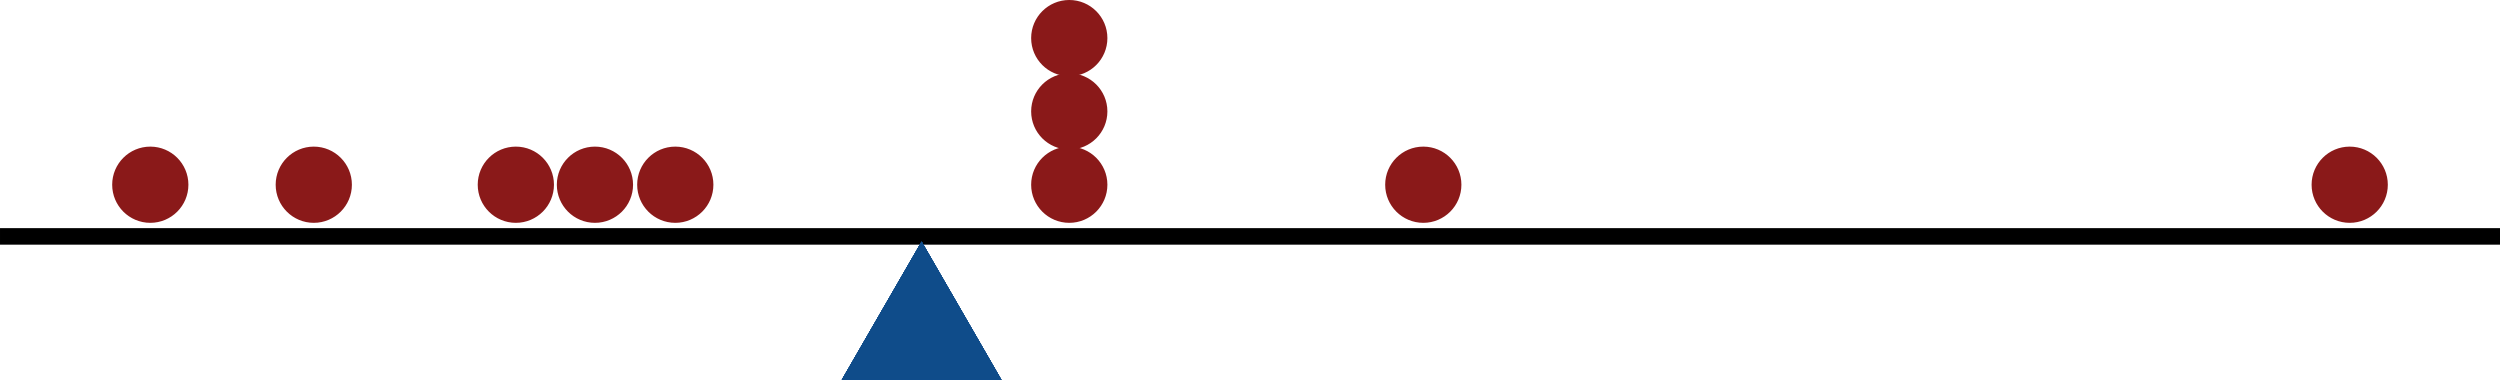 <?xml version="1.0" encoding="UTF-8" standalone="no"?>
<!-- Created with Inkscape (http://www.inkscape.org/) -->

<svg
   width="227.555mm"
   height="34.576mm"
   viewBox="0 0 227.555 34.576"
   version="1.1"
   id="svg5"
   xml:space="preserve"
   inkscape:version="1.2.1 (9c6d41e410, 2022-07-14)"
   sodipodi:docname="media-balanza.svg"
   xmlns:inkscape="http://www.inkscape.org/namespaces/inkscape"
   xmlns:sodipodi="http://sodipodi.sourceforge.net/DTD/sodipodi-0.dtd"
   xmlns="http://www.w3.org/2000/svg"
   xmlns:svg="http://www.w3.org/2000/svg"><sodipodi:namedview
     id="namedview7"
     pagecolor="#ffffff"
     bordercolor="#666666"
     borderopacity="1.0"
     inkscape:showpageshadow="2"
     inkscape:pageopacity="0.0"
     inkscape:pagecheckerboard="0"
     inkscape:deskcolor="#d1d1d1"
     inkscape:document-units="mm"
     showgrid="false"
     inkscape:zoom="0.76969697"
     inkscape:cx="313.75984"
     inkscape:cy="-150.05906"
     inkscape:window-width="1600"
     inkscape:window-height="1251"
     inkscape:window-x="2391"
     inkscape:window-y="-9"
     inkscape:window-maximized="1"
     inkscape:current-layer="layer1" /><defs
     id="defs2"><clipPath
       id="clip1"><path
         d="M 5.48,5.48 H 650.523 V 436.113 H 5.48 Z m 0,0"
         id="path1293" /></clipPath><clipPath
       id="clip2"><path
         d="M 5.48,389 H 650.523 v 5 H 5.48 Z m 0,0"
         id="path1296" /></clipPath></defs><g
     inkscape:label="Capa 1"
     inkscape:groupmode="layer"
     id="layer1"
     transform="translate(-22.004,-188.191)"><path
       style="fill:#8a1919;fill-opacity:1;fill-rule:nonzero;stroke:#8a1919;stroke-width:0.265;stroke-linecap:butt;stroke-linejoin:round;stroke-miterlimit:10;stroke-opacity:1"
       d="m 39.02,205.005 c 0,1.842 -1.494,3.336 -3.336,3.336 -1.842,0 -3.336,-1.494 -3.336,-3.336 0,-1.842 1.494,-3.336 3.336,-3.336 1.842,0 3.336,1.494 3.336,3.336"
       id="path1311" /><path
       style="fill:#8a1919;fill-opacity:1;fill-rule:nonzero;stroke:#8a1919;stroke-width:0.265;stroke-linecap:butt;stroke-linejoin:round;stroke-miterlimit:10;stroke-opacity:1"
       d="m 53.901,205.005 c 0,1.842 -1.494,3.336 -3.336,3.336 -1.842,0 -3.336,-1.494 -3.336,-3.336 0,-1.842 1.494,-3.336 3.336,-3.336 1.842,0 3.336,1.494 3.336,3.336"
       id="path1313" /><path
       style="fill:#8a1919;fill-opacity:1;fill-rule:nonzero;stroke:#8a1919;stroke-width:0.265;stroke-linecap:butt;stroke-linejoin:round;stroke-miterlimit:10;stroke-opacity:1"
       d="m 72.294,205.005 c 0,1.842 -1.494,3.336 -3.336,3.336 -1.844,0 -3.338,-1.494 -3.338,-3.336 0,-1.842 1.494,-3.336 3.338,-3.336 1.842,0 3.336,1.494 3.336,3.336"
       id="path1315" /><path
       style="fill:#8a1919;fill-opacity:1;fill-rule:nonzero;stroke:#8a1919;stroke-width:0.265;stroke-linecap:butt;stroke-linejoin:round;stroke-miterlimit:10;stroke-opacity:1"
       d="m 79.493,205.005 c 0,1.842 -1.494,3.336 -3.336,3.336 -1.842,0 -3.336,-1.494 -3.336,-3.336 0,-1.842 1.494,-3.336 3.336,-3.336 1.842,0 3.336,1.494 3.336,3.336"
       id="path1317" /><path
       style="fill:#8a1919;fill-opacity:1;fill-rule:nonzero;stroke:#8a1919;stroke-width:0.265;stroke-linecap:butt;stroke-linejoin:round;stroke-miterlimit:10;stroke-opacity:1"
       d="m 86.806,205.005 c 0,1.842 -1.494,3.336 -3.336,3.336 -1.842,0 -3.336,-1.494 -3.336,-3.336 0,-1.842 1.494,-3.336 3.336,-3.336 1.842,0 3.336,1.494 3.336,3.336"
       id="path1319" /><path
       style="fill:#8a1919;fill-opacity:1;fill-rule:nonzero;stroke:#8a1919;stroke-width:0.265;stroke-linecap:butt;stroke-linejoin:round;stroke-miterlimit:10;stroke-opacity:1"
       d="m 122.668,205.005 c 0,1.842 -1.494,3.336 -3.338,3.336 -1.842,0 -3.336,-1.494 -3.336,-3.336 0,-1.842 1.494,-3.336 3.336,-3.336 1.844,0 3.338,1.494 3.338,3.336"
       id="path1321" /><path
       style="fill:#8a1919;fill-opacity:1;fill-rule:nonzero;stroke:#8a1919;stroke-width:0.265;stroke-linecap:butt;stroke-linejoin:round;stroke-miterlimit:10;stroke-opacity:1"
       d="m 122.668,198.331 c 0,1.844 -1.494,3.338 -3.338,3.338 -1.842,0 -3.336,-1.494 -3.336,-3.338 0,-1.842 1.494,-3.336 3.336,-3.336 1.844,0 3.338,1.494 3.338,3.336"
       id="path1323" /><path
       style="fill:#8a1919;fill-opacity:1;fill-rule:nonzero;stroke:#8a1919;stroke-width:0.265;stroke-linecap:butt;stroke-linejoin:round;stroke-miterlimit:10;stroke-opacity:1"
       d="m 122.668,191.659 c 0,1.842 -1.494,3.336 -3.338,3.336 -1.842,0 -3.336,-1.494 -3.336,-3.336 0,-1.842 1.494,-3.336 3.336,-3.336 1.844,0 3.338,1.494 3.338,3.336"
       id="path1325" /><path
       style="fill:#8a1919;fill-opacity:1;fill-rule:nonzero;stroke:#8a1919;stroke-width:0.265;stroke-linecap:butt;stroke-linejoin:round;stroke-miterlimit:10;stroke-opacity:1"
       d="m 154.891,205.005 c 0,1.842 -1.494,3.336 -3.336,3.336 -1.842,0 -3.336,-1.494 -3.336,-3.336 0,-1.842 1.494,-3.336 3.336,-3.336 1.842,0 3.336,1.494 3.336,3.336"
       id="path1327" /><path
       style="fill:#8a1919;fill-opacity:1;fill-rule:nonzero;stroke:#8a1919;stroke-width:0.265;stroke-linecap:butt;stroke-linejoin:round;stroke-miterlimit:10;stroke-opacity:1"
       d="m 239.215,205.005 c 0,1.842 -1.494,3.336 -3.336,3.336 -1.842,0 -3.336,-1.494 -3.336,-3.336 0,-1.842 1.494,-3.336 3.336,-3.336 1.842,0 3.336,1.494 3.336,3.336"
       id="path1329" /><g
       clip-path="url(#clip2)"
       clip-rule="nonzero"
       id="g1333"
       transform="matrix(0.353,0,0,0.353,20.07,71.626)"><path
         style="fill:none;stroke:#000000;stroke-width:4.268;stroke-linecap:butt;stroke-linejoin:round;stroke-miterlimit:10;stroke-opacity:1"
         d="M 5.48,391.164 H 650.52"
         id="path1331" /></g><path
       style="fill:#0f4c8a;fill-opacity:1;fill-rule:nonzero;stroke:none;stroke-width:0.353"
       d="m 105.89,210.183 7.265,12.584 H 98.624 Z m 0,0"
       id="path1335" /><path
       style="fill:#0f4c8a;fill-opacity:1;fill-rule:nonzero;stroke:none;stroke-width:0.353"
       d="m 105.89,210.183 7.265,12.584 H 98.624 Z m 0,0"
       id="path1337" /><path
       style="fill:#0f4c8a;fill-opacity:1;fill-rule:nonzero;stroke:none;stroke-width:0.353"
       d="m 105.89,210.183 7.265,12.584 H 98.624 Z m 0,0"
       id="path1339" /><path
       style="fill:#0f4c8a;fill-opacity:1;fill-rule:nonzero;stroke:none;stroke-width:0.353"
       d="m 105.89,210.183 7.265,12.584 H 98.624 Z m 0,0"
       id="path1341" /><path
       style="fill:#0f4c8a;fill-opacity:1;fill-rule:nonzero;stroke:none;stroke-width:0.353"
       d="m 105.89,210.183 7.265,12.584 H 98.624 Z m 0,0"
       id="path1343" /><path
       style="fill:#0f4c8a;fill-opacity:1;fill-rule:nonzero;stroke:none;stroke-width:0.353"
       d="m 105.89,210.183 7.265,12.584 H 98.624 Z m 0,0"
       id="path1345" /><path
       style="fill:#0f4c8a;fill-opacity:1;fill-rule:nonzero;stroke:none;stroke-width:0.353"
       d="m 105.89,210.183 7.265,12.584 H 98.624 Z m 0,0"
       id="path1347" /><path
       style="fill:#0f4c8a;fill-opacity:1;fill-rule:nonzero;stroke:none;stroke-width:0.353"
       d="m 105.89,210.183 7.265,12.584 H 98.624 Z m 0,0"
       id="path1349" /><path
       style="fill:#0f4c8a;fill-opacity:1;fill-rule:nonzero;stroke:none;stroke-width:0.353"
       d="m 105.89,210.183 7.265,12.584 H 98.624 Z m 0,0"
       id="path1351" /><path
       style="fill:#0f4c8a;fill-opacity:1;fill-rule:nonzero;stroke:none;stroke-width:0.353"
       d="m 105.89,210.183 7.265,12.584 H 98.624 Z m 0,0"
       id="path1353" /></g></svg>
